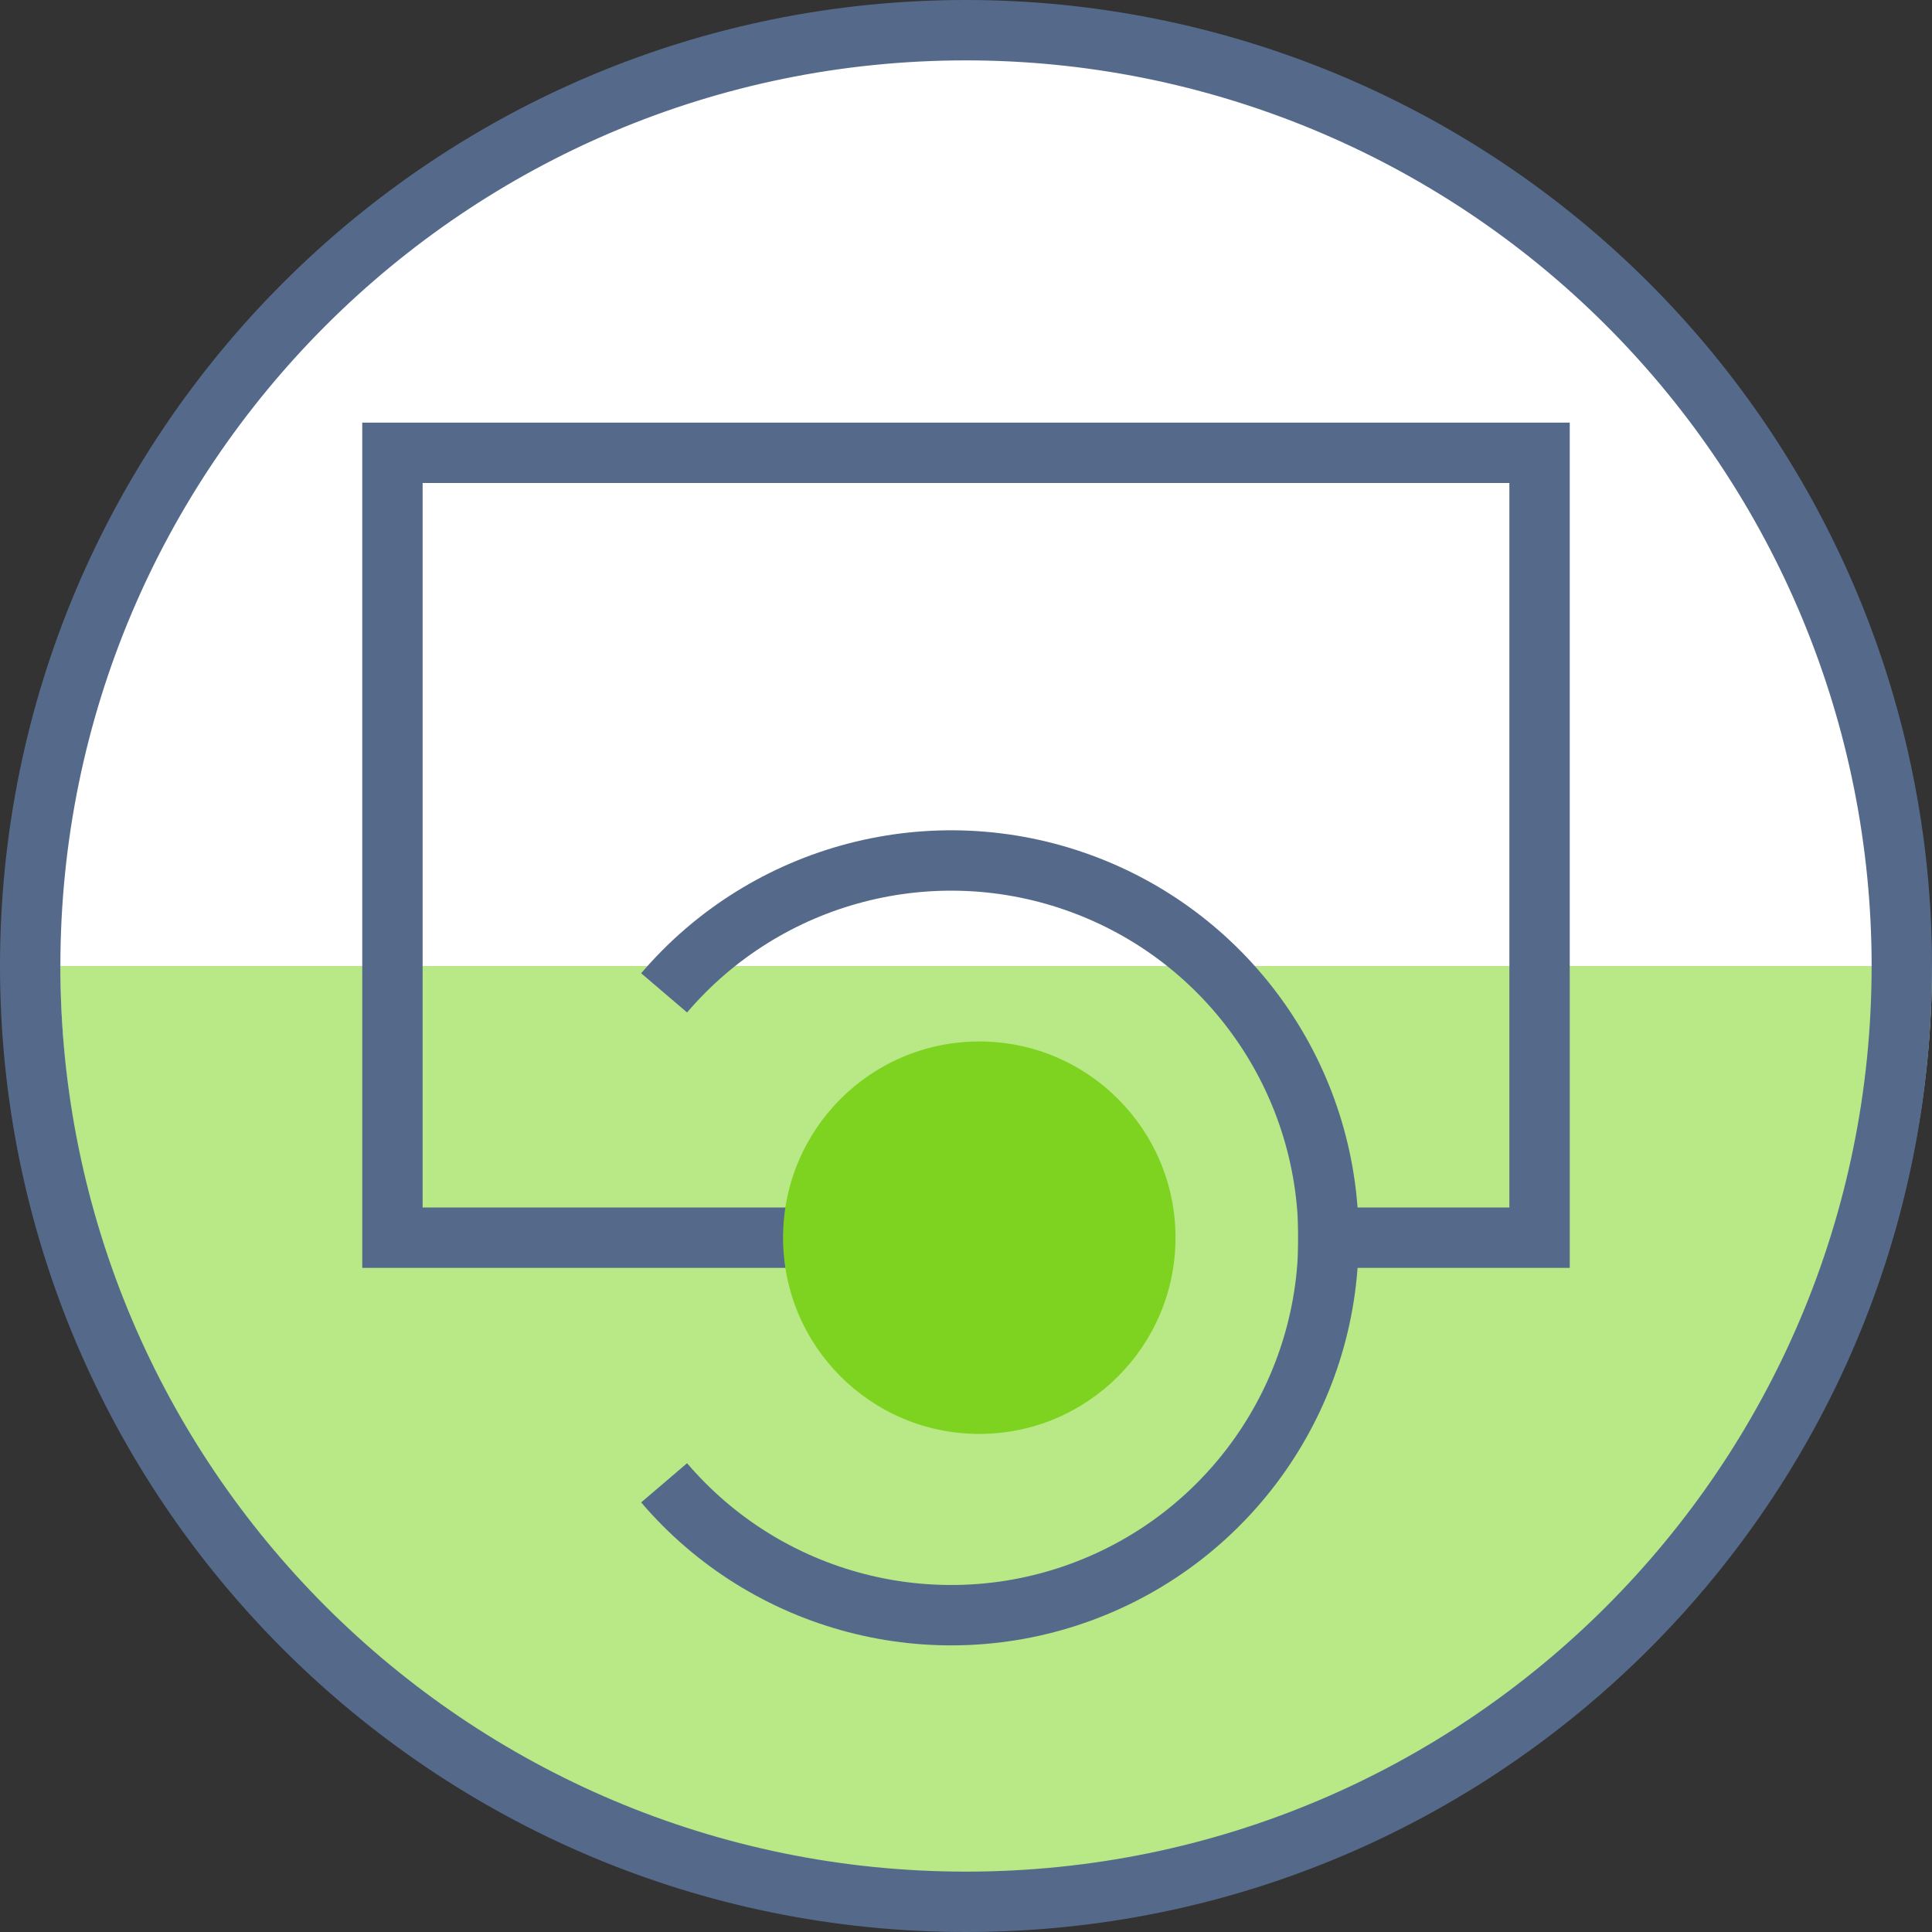 <?xml version="1.0" encoding="UTF-8"?>
<svg width="64px" height="64px" viewBox="0 0 64 64" version="1.1" xmlns="http://www.w3.org/2000/svg" xmlns:xlink="http://www.w3.org/1999/xlink">
    <rect x="0" y="0" width="64" height="64" fill="#333333" stroke="none"/>
    <!-- Generator: Sketch 52.3 (67297) - http://www.bohemiancoding.com/sketch -->
    <title>i_api-reference</title>
    <desc>Created with Sketch.</desc>
    <g id="Screen-States-of-Verticle-Slice" stroke="none" stroke-width="1" fill="none" fill-rule="evenodd">
        <g id="L1---Landing-API-References" transform="translate(-1151, -410)">
            <g id="i_api-reference" transform="translate(1152, 411)">
                <path d="M62,31 C62,48.121 48.121,62 31,62 C13.879,62 2.22044605e-15,48.121 0,31 C-2.10942375e-15,13.879 13.879,3.33066907e-15 31,0 C39.222,-1.33226763e-15 47.107,3.266 52.92,9.08 C58.734,14.893 62,22.778 62,31 Z" id="Shape" fill="#FFFFFF" fill-rule="nonzero"></path>
                <path d="M47.5,46.5 C47.5,63.621 33.621,77.5 16.5,77.5 L16.5,15.5 C33.621,15.5 47.5,29.379 47.5,46.5 Z" id="Shape" fill="#B8E986" fill-rule="nonzero" transform="translate(32, 46.5) rotate(90) translate(-32, -46.5) "></path>
                <path d="M62,31 C62,48.121 48.121,62 31,62 C13.879,62 2.22044605e-15,48.121 0,31 C-2.10942375e-15,13.879 13.879,3.33066907e-15 31,0 C39.222,-1.33226763e-15 47.107,3.266 52.92,9.08 C58.734,14.893 62,22.778 62,31 Z" id="Shape" stroke="#556A8A" stroke-width="2"></path>
                <path d="M21,48.12 C24.399,52.102 29.92,53.544 34.832,51.733 C39.745,49.922 43.008,45.241 43.008,40.005 C43.008,34.769 39.745,30.088 34.832,28.277 C29.92,26.466 24.399,27.908 21,31.89" id="Shape" stroke="#556A8A" stroke-width="2"></path>
                <polyline id="Shape" stroke="#556A8A" stroke-width="2" points="28 40 12 40 12 14 50 14 50 40 42 40"></polyline>
                <circle id="Oval" fill="#7ED321" fill-rule="nonzero" cx="31.44" cy="40" r="6.5"></circle>
            </g>
        </g>
    </g>
</svg>